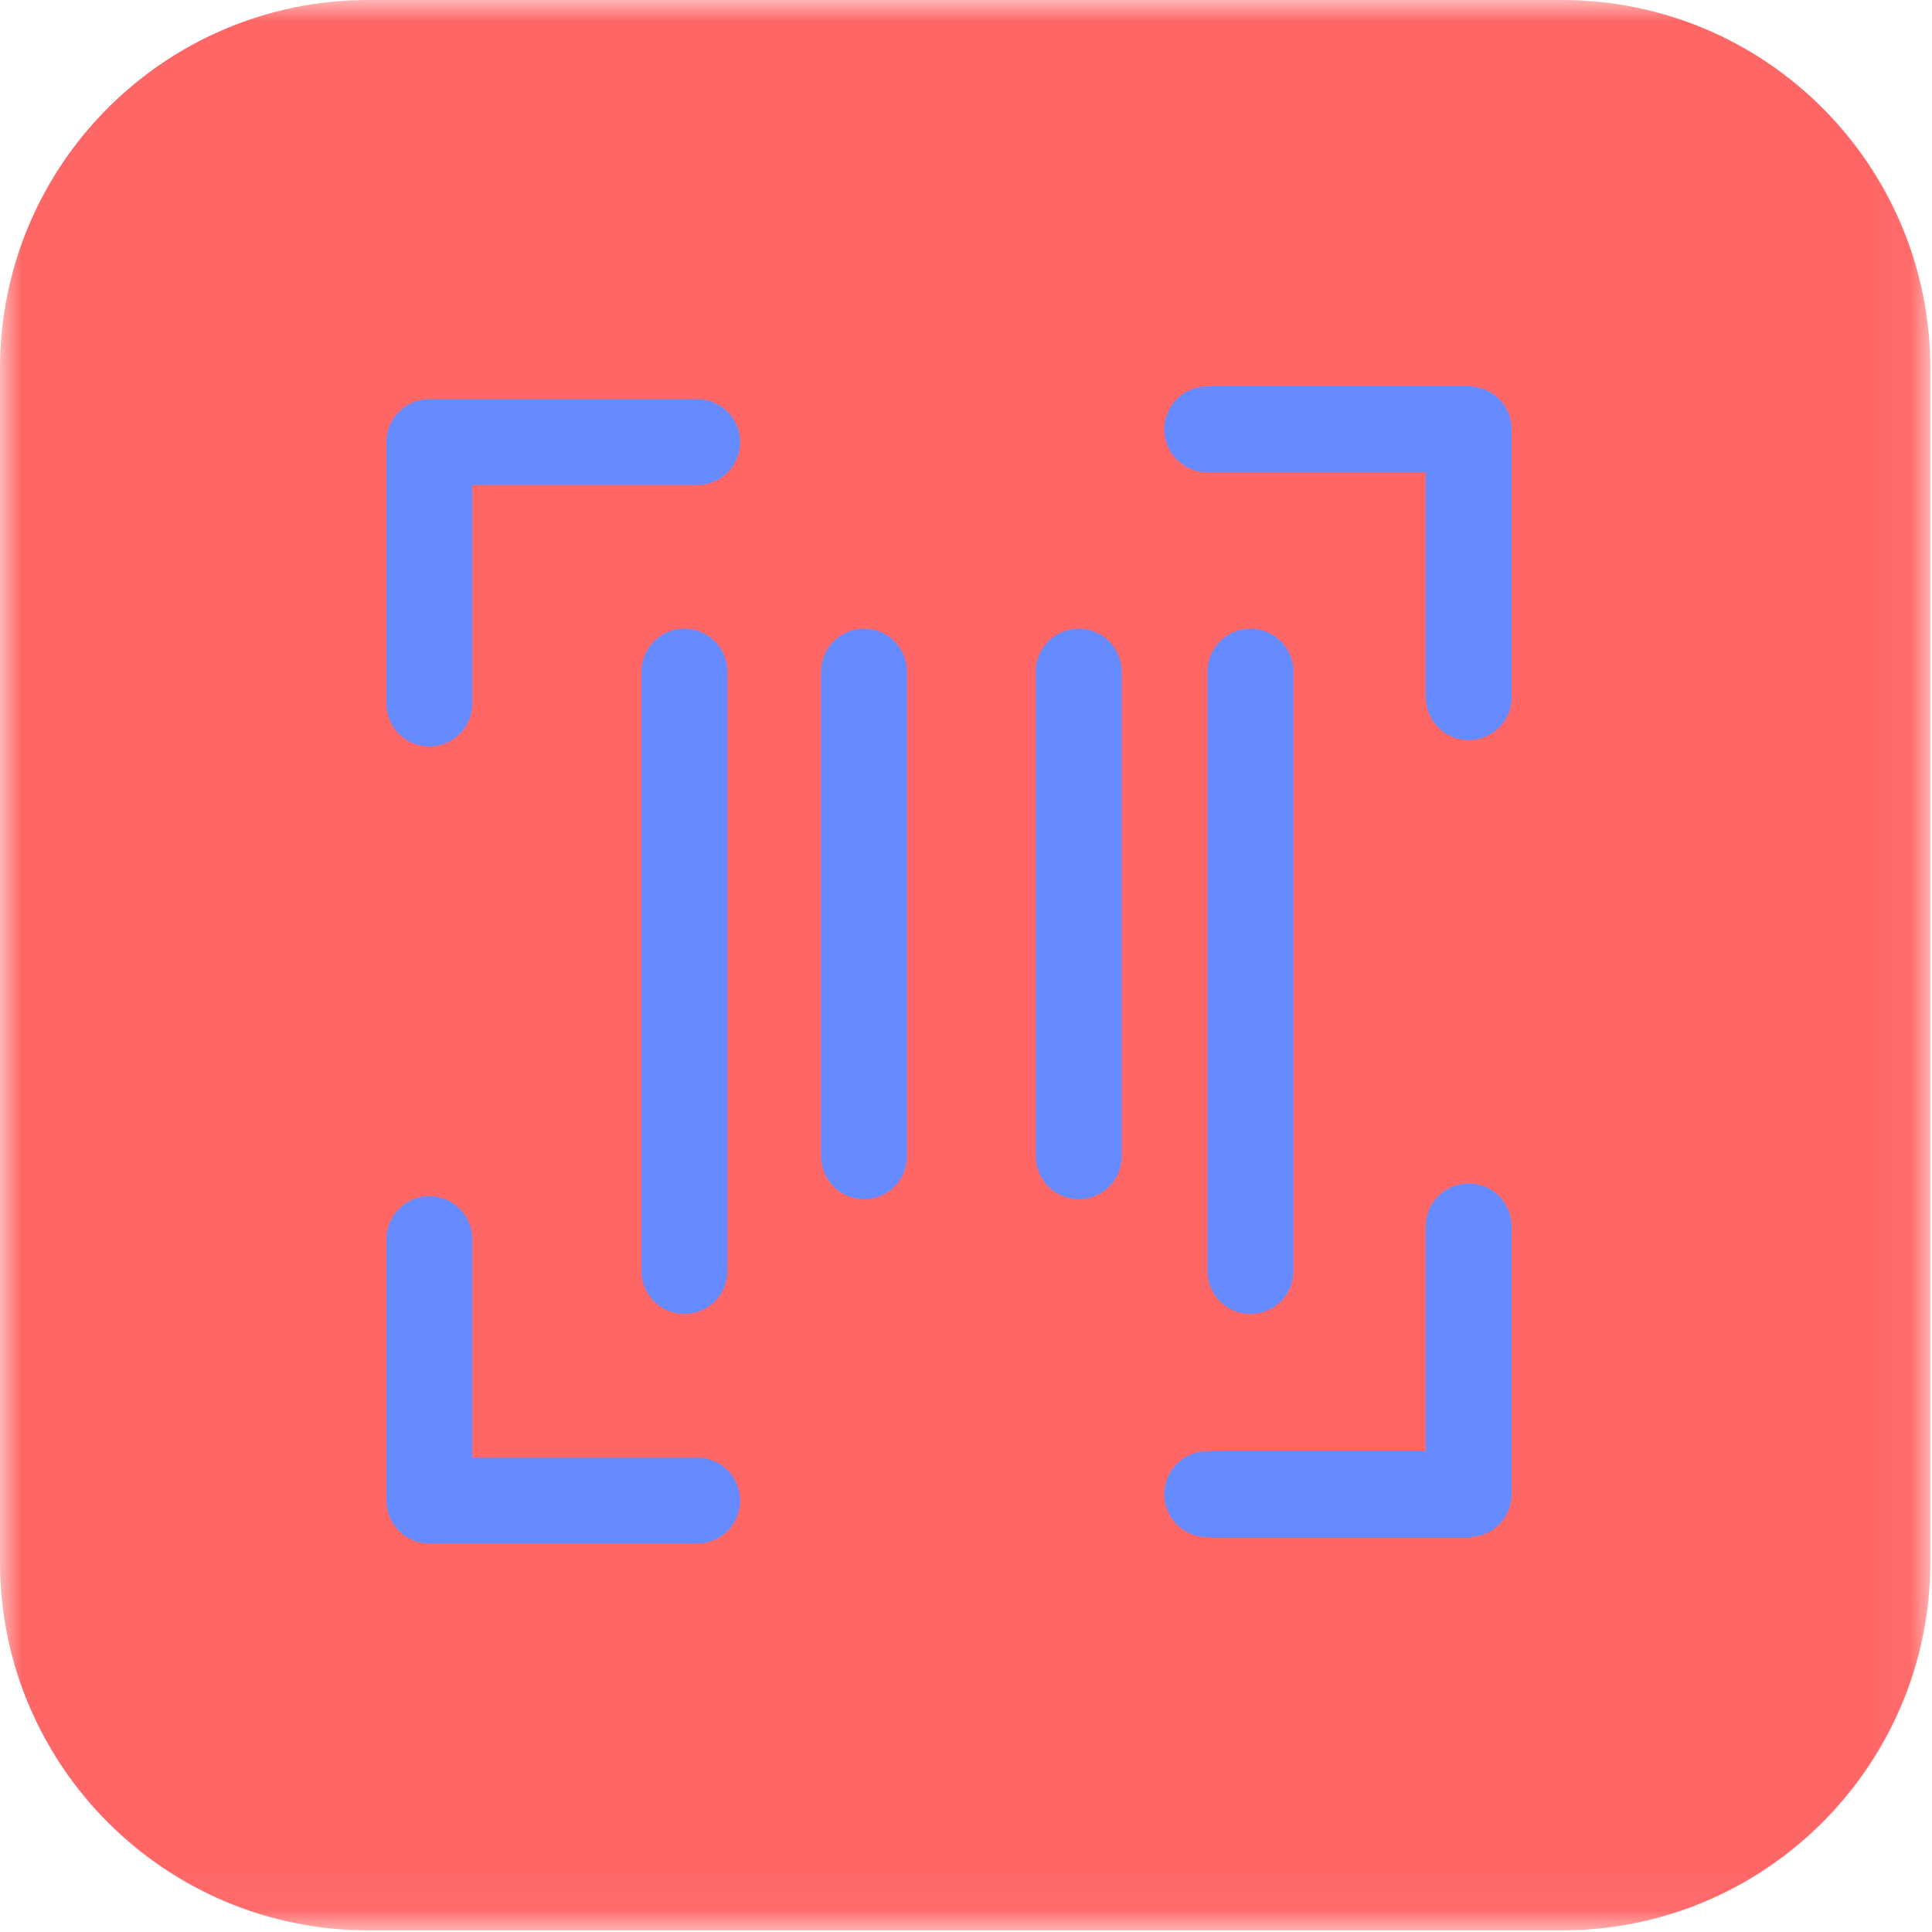 <?xml version="1.0" encoding="UTF-8"?>
<svg width="45px" height="45px" viewBox="0 0 45 45" version="1.1" xmlns="http://www.w3.org/2000/svg" xmlns:xlink="http://www.w3.org/1999/xlink">
    <title>Group 9</title>
    <defs>
        <filter id="filter-1">
            <feColorMatrix in="SourceGraphic" type="matrix" values="0 0 0 0 0.78 0 0 0 0 0.831 0 0 0 0 1 0 0 0 1 0"></feColorMatrix>
        </filter>
        <polygon id="path-2" points="0 0 44.961 0 44.961 44.962 0 44.962"></polygon>
    </defs>
    <g id="Page-1" stroke="none" stroke-width="1" fill="none" fill-rule="evenodd">
        <g id="Pagos-y-Recargas" transform="translate(-30, -1047)">
            <g id="Group-9" transform="translate(30, 1047)">
                <g filter="url(#filter-1)" id="Group-3">
                    <g>
                        <mask id="mask-3" fill="white">
                            <use xlink:href="#path-2"></use>
                        </mask>
                        <g id="Clip-2"></g>
                        <path d="M36.379,44.962 L8.582,44.962 C3.843,44.962 -6.52173913e-05,41.119 -6.52173913e-05,36.379 L-6.52173913e-05,8.582 C-6.52173913e-05,3.843 3.843,0 8.582,0 L36.379,0 C41.119,0 44.961,3.843 44.961,8.582 L44.961,36.379 C44.961,41.119 41.119,44.962 36.379,44.962" id="Fill-1" fill="#FF6666" mask="url(#mask-3)"></path>
                    </g>
                </g>
                <g id="Group-5" transform="translate(10, 10)" stroke="#668AFF" stroke-linecap="round" stroke-linejoin="round" stroke-width="2">
                    <polyline id="Stroke-1" points="18.119 24.802 24.208 24.802 24.208 18.565"></polyline>
                    <polyline id="Stroke-3" points="2.66453526e-15 18.862 2.66453526e-15 24.951 6.238 24.951"></polyline>
                    <polyline id="Stroke-5" points="18.119 3.55271368e-15 24.208 3.55271368e-15 24.208 6.238"></polyline>
                    <polyline id="Stroke-7" points="2.66453526e-15 6.386 2.66453526e-15 0.297 6.238 0.297"></polyline>
                    <line x1="5.941" y1="5.644" x2="5.941" y2="19.604" id="Stroke-10"></line>
                    <line x1="19.125" y1="5.644" x2="19.125" y2="19.604" id="Stroke-11"></line>
                    <line x1="15.125" y1="5.644" x2="15.125" y2="16.931" id="Stroke-13"></line>
                    <line x1="10.125" y1="5.644" x2="10.125" y2="16.931" id="Stroke-14"></line>
                </g>
            </g>
        </g>
    </g>
</svg>